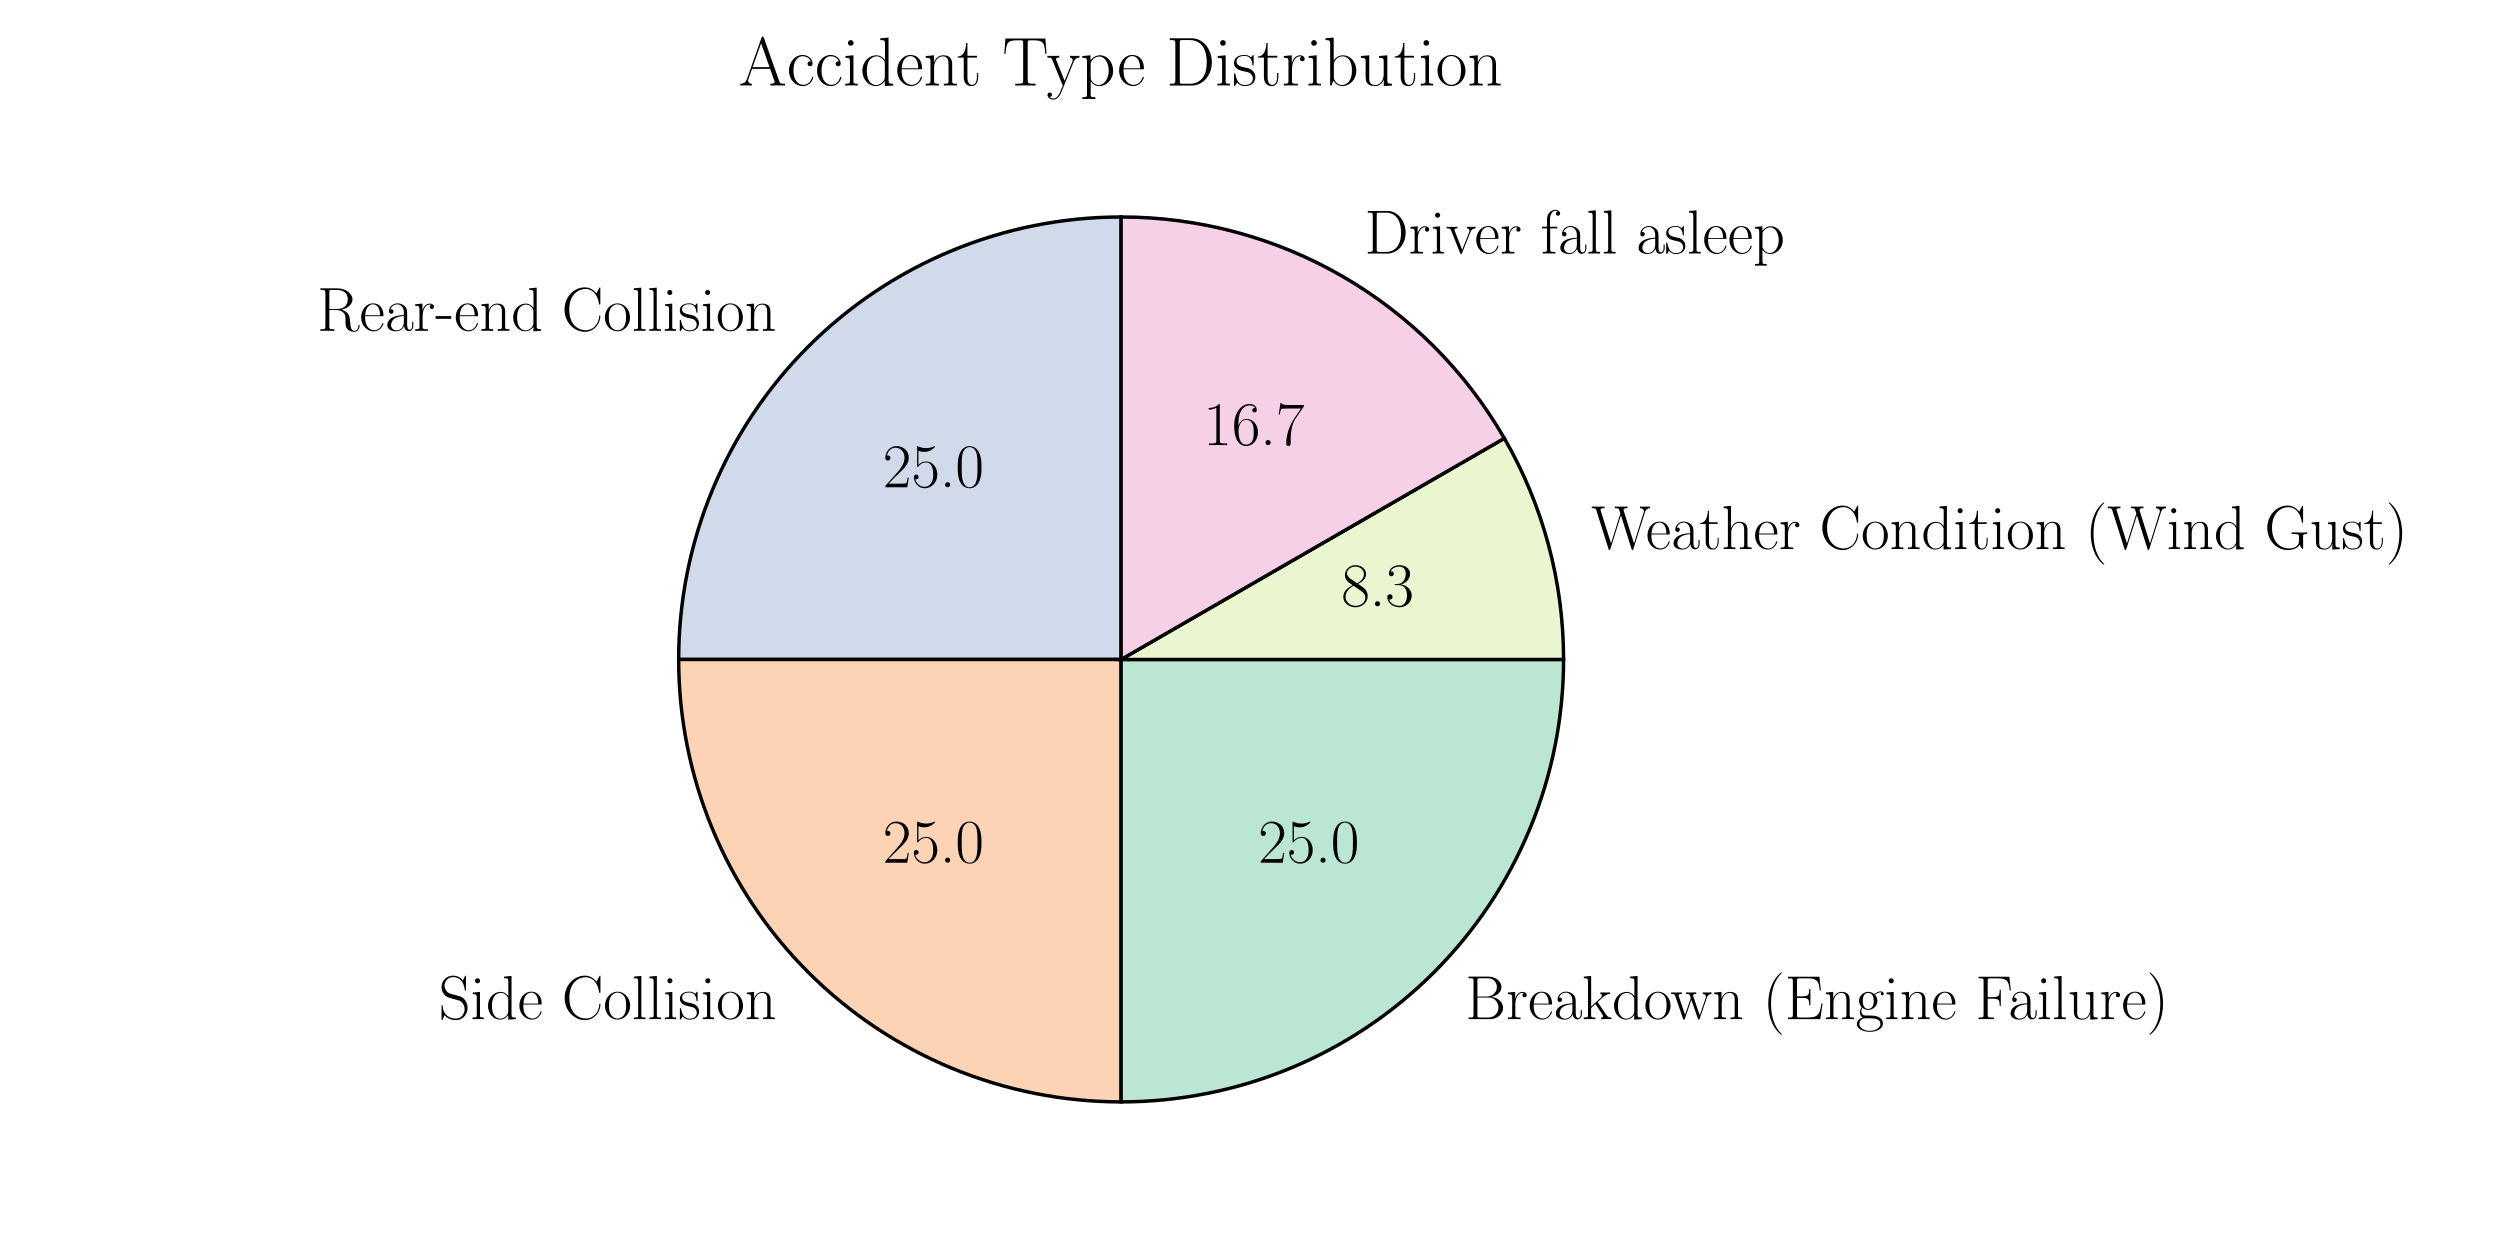 <?xml version="1.0" encoding="UTF-8"?>
<svg xmlns="http://www.w3.org/2000/svg" xmlns:xlink="http://www.w3.org/1999/xlink" width="720pt" height="360pt" viewBox="0 0 720 360" version="1.1">
<defs>
<g>
<symbol overflow="visible" id="glyph0-0">
<path style="stroke:none;" d=""/>
</symbol>
<symbol overflow="visible" id="glyph0-1">
<path style="stroke:none;" d="M 7.031 -6.109 C 8.734 -6.453 10.172 -7.609 10.172 -9.047 C 10.172 -10.734 8.266 -12.25 5.766 -12.25 L 0.938 -12.25 L 0.938 -11.781 C 2.172 -11.781 2.375 -11.781 2.375 -10.984 L 2.375 -1.281 C 2.375 -0.469 2.172 -0.469 0.938 -0.469 L 0.938 0 C 1.453 -0.031 2.391 -0.031 2.938 -0.031 C 3.5 -0.031 4.438 -0.031 4.953 0 L 4.953 -0.469 C 3.719 -0.469 3.516 -0.469 3.516 -1.281 L 3.516 -5.984 L 5.609 -5.984 C 6.641 -5.984 7.203 -5.578 7.469 -5.344 C 8.172 -4.641 8.172 -4.156 8.172 -2.938 C 8.172 -1.734 8.172 -1.125 8.719 -0.516 C 9.406 0.219 10.312 0.281 10.703 0.281 C 12.031 0.281 12.234 -1.203 12.234 -1.5 C 12.234 -1.609 12.234 -1.734 12.078 -1.734 C 11.922 -1.734 11.906 -1.625 11.906 -1.562 C 11.828 -0.391 11.297 0 10.75 0 C 9.766 0 9.656 -1.125 9.547 -2.219 C 9.484 -2.594 9.453 -2.875 9.422 -3.266 C 9.312 -4.156 9.172 -5.469 7.031 -6.109 Z M 5.562 -6.281 L 3.516 -6.281 L 3.516 -11.078 C 3.516 -11.688 3.547 -11.781 4.266 -11.781 L 5.578 -11.781 C 7.062 -11.781 8.812 -11.266 8.812 -9.047 C 8.812 -6.719 6.906 -6.281 5.562 -6.281 Z M 5.562 -6.281 "/>
</symbol>
<symbol overflow="visible" id="glyph0-2">
<path style="stroke:none;" d="M 6.828 -4.219 C 6.906 -4.281 6.906 -4.328 6.906 -4.5 C 6.906 -6.328 5.938 -7.922 3.891 -7.922 C 1.984 -7.922 0.484 -6.109 0.484 -3.906 C 0.484 -1.578 2.188 0.141 4.094 0.141 C 6.094 0.141 6.891 -1.766 6.891 -2.141 C 6.891 -2.266 6.781 -2.266 6.75 -2.266 C 6.625 -2.266 6.594 -2.219 6.531 -2.016 C 6.141 -0.797 5.141 -0.172 4.219 -0.172 C 3.438 -0.172 2.672 -0.609 2.188 -1.406 C 1.625 -2.312 1.625 -3.375 1.625 -4.219 Z M 1.656 -4.484 C 1.781 -7.062 3.156 -7.641 3.875 -7.641 C 5.094 -7.641 5.922 -6.5 5.938 -4.484 Z M 1.656 -4.484 "/>
</symbol>
<symbol overflow="visible" id="glyph0-3">
<path style="stroke:none;" d="M 6.453 -4.641 C 6.453 -5.828 6.453 -6.453 5.703 -7.156 C 5.047 -7.75 4.266 -7.922 3.656 -7.922 C 2.234 -7.922 1.219 -6.812 1.219 -5.625 C 1.219 -4.969 1.766 -4.938 1.859 -4.938 C 2.094 -4.938 2.516 -5.078 2.516 -5.578 C 2.516 -6.031 2.172 -6.219 1.859 -6.219 C 1.797 -6.219 1.703 -6.203 1.656 -6.188 C 2.031 -7.312 3 -7.641 3.625 -7.641 C 4.516 -7.641 5.5 -6.859 5.5 -5.344 L 5.5 -4.562 C 4.453 -4.516 3.172 -4.375 2.172 -3.844 C 1.047 -3.203 0.719 -2.312 0.719 -1.625 C 0.719 -0.25 2.328 0.141 3.281 0.141 C 4.266 0.141 5.188 -0.406 5.578 -1.438 C 5.609 -0.641 6.109 0.078 6.906 0.078 C 7.281 0.078 8.234 -0.172 8.234 -1.594 L 8.234 -2.594 L 7.906 -2.594 L 7.906 -1.578 C 7.906 -0.484 7.422 -0.344 7.188 -0.344 C 6.453 -0.344 6.453 -1.281 6.453 -2.062 Z M 5.5 -2.5 C 5.5 -0.938 4.391 -0.141 3.406 -0.141 C 2.516 -0.141 1.812 -0.812 1.812 -1.625 C 1.812 -2.172 2.047 -3.125 3.078 -3.688 C 3.953 -4.172 4.938 -4.25 5.5 -4.281 Z M 5.5 -2.5 "/>
</symbol>
<symbol overflow="visible" id="glyph0-4">
<path style="stroke:none;" d="M 2.688 -4.234 C 2.688 -5.953 3.422 -7.562 4.766 -7.562 C 4.891 -7.562 5.016 -7.547 5.141 -7.5 C 5.141 -7.5 4.75 -7.375 4.75 -6.906 C 4.75 -6.469 5.094 -6.297 5.359 -6.297 C 5.578 -6.297 5.969 -6.422 5.969 -6.922 C 5.969 -7.5 5.406 -7.859 4.797 -7.859 C 3.422 -7.859 2.828 -6.531 2.656 -5.906 L 2.641 -5.906 L 2.641 -7.859 L 0.562 -7.656 L 0.562 -7.188 C 1.609 -7.188 1.781 -7.078 1.781 -6.219 L 1.781 -1.234 C 1.781 -0.562 1.703 -0.469 0.562 -0.469 L 0.562 0 C 0.984 -0.031 1.812 -0.031 2.281 -0.031 C 2.797 -0.031 3.719 -0.031 4.203 0 L 4.203 -0.469 C 2.906 -0.469 2.688 -0.469 2.688 -1.281 Z M 2.688 -4.234 "/>
</symbol>
<symbol overflow="visible" id="glyph0-5">
<path style="stroke:none;" d="M 4.578 -3.469 L 4.578 -4.25 L 0.078 -4.25 L 0.078 -3.469 Z M 4.578 -3.469 "/>
</symbol>
<symbol overflow="visible" id="glyph0-6">
<path style="stroke:none;" d="M 7.438 -5.453 C 7.438 -6.375 7.266 -7.859 5.141 -7.859 C 3.734 -7.859 3 -6.766 2.719 -6.047 L 2.703 -6.047 L 2.703 -7.859 L 0.594 -7.656 L 0.594 -7.188 C 1.656 -7.188 1.812 -7.078 1.812 -6.219 L 1.812 -1.234 C 1.812 -0.562 1.734 -0.469 0.594 -0.469 L 0.594 0 C 1.016 -0.031 1.812 -0.031 2.281 -0.031 C 2.75 -0.031 3.547 -0.031 3.984 0 L 3.984 -0.469 C 2.828 -0.469 2.766 -0.531 2.766 -1.234 L 2.766 -4.688 C 2.766 -6.328 3.766 -7.562 5.016 -7.562 C 6.344 -7.562 6.5 -6.391 6.5 -5.531 L 6.5 -1.234 C 6.5 -0.562 6.422 -0.469 5.281 -0.469 L 5.281 0 C 5.703 -0.031 6.5 -0.031 6.953 -0.031 C 7.422 -0.031 8.234 -0.031 8.656 0 L 8.656 -0.469 C 7.516 -0.469 7.438 -0.531 7.438 -1.234 Z M 7.438 -5.453 "/>
</symbol>
<symbol overflow="visible" id="glyph0-7">
<path style="stroke:none;" d="M 5.234 -12.25 L 5.234 -11.781 C 6.297 -11.781 6.453 -11.672 6.453 -10.812 L 6.453 -6.625 C 6.391 -6.703 5.656 -7.859 4.203 -7.859 C 2.375 -7.859 0.594 -6.219 0.594 -3.859 C 0.594 -1.5 2.266 0.141 4.016 0.141 C 5.547 0.141 6.328 -1.047 6.422 -1.172 L 6.422 0.141 L 8.594 0 L 8.594 -0.469 C 7.531 -0.469 7.375 -0.578 7.375 -1.438 L 7.375 -12.453 Z M 6.422 -2.156 C 6.422 -1.609 6.094 -1.125 5.688 -0.766 C 5.078 -0.234 4.469 -0.141 4.125 -0.141 C 3.609 -0.141 1.734 -0.406 1.734 -3.844 C 1.734 -7.359 3.828 -7.562 4.281 -7.562 C 5.109 -7.562 5.781 -7.109 6.188 -6.453 C 6.422 -6.078 6.422 -6.031 6.422 -5.703 Z M 6.422 -2.156 "/>
</symbol>
<symbol overflow="visible" id="glyph0-8">
<path style="stroke:none;" d="M 11.141 -12.172 C 11.141 -12.5 11.125 -12.516 11.016 -12.516 C 10.938 -12.516 10.922 -12.5 10.797 -12.281 L 10.016 -10.781 C 9.125 -11.891 8.047 -12.531 6.672 -12.531 C 3.609 -12.531 0.828 -9.828 0.828 -6.141 C 0.828 -2.406 3.609 0.281 6.688 0.281 C 9.438 0.281 11.141 -2.141 11.141 -4.203 C 11.141 -4.375 11.141 -4.453 10.984 -4.453 C 10.828 -4.453 10.828 -4.391 10.812 -4.234 C 10.672 -1.719 8.875 -0.172 6.938 -0.172 C 5.109 -0.172 2.188 -1.469 2.188 -6.141 C 2.188 -10.812 5.172 -12.078 6.906 -12.078 C 8.938 -12.078 10.406 -10.312 10.75 -7.828 C 10.781 -7.609 10.781 -7.562 10.938 -7.562 C 11.141 -7.562 11.141 -7.609 11.141 -7.922 Z M 11.141 -12.172 "/>
</symbol>
<symbol overflow="visible" id="glyph0-9">
<path style="stroke:none;" d="M 7.734 -3.844 C 7.734 -6.141 6.062 -7.922 4.109 -7.922 C 2.156 -7.922 0.484 -6.141 0.484 -3.844 C 0.484 -1.578 2.156 0.141 4.109 0.141 C 6.062 0.141 7.734 -1.578 7.734 -3.844 Z M 4.109 -0.172 C 3.266 -0.172 2.547 -0.688 2.141 -1.375 C 1.688 -2.188 1.625 -3.188 1.625 -3.984 C 1.625 -4.734 1.672 -5.672 2.141 -6.469 C 2.5 -7.062 3.188 -7.641 4.109 -7.641 C 4.922 -7.641 5.594 -7.188 6.031 -6.562 C 6.578 -5.719 6.578 -4.531 6.578 -3.984 C 6.578 -3.281 6.547 -2.203 6.062 -1.344 C 5.562 -0.516 4.797 -0.172 4.109 -0.172 Z M 4.109 -0.172 "/>
</symbol>
<symbol overflow="visible" id="glyph0-10">
<path style="stroke:none;" d="M 2.75 -12.453 L 0.609 -12.25 L 0.609 -11.781 C 1.672 -11.781 1.828 -11.672 1.828 -10.812 L 1.828 -1.234 C 1.828 -0.562 1.766 -0.469 0.609 -0.469 L 0.609 0 C 1.047 -0.031 1.828 -0.031 2.281 -0.031 C 2.75 -0.031 3.531 -0.031 3.969 0 L 3.969 -0.469 C 2.812 -0.469 2.75 -0.531 2.75 -1.234 Z M 2.75 -12.453 "/>
</symbol>
<symbol overflow="visible" id="glyph0-11">
<path style="stroke:none;" d="M 2.781 -11.047 C 2.781 -11.438 2.453 -11.781 2.047 -11.781 C 1.656 -11.781 1.312 -11.469 1.312 -11.047 C 1.312 -10.656 1.625 -10.312 2.047 -10.312 C 2.438 -10.312 2.781 -10.641 2.781 -11.047 Z M 0.688 -7.656 L 0.688 -7.188 C 1.688 -7.188 1.828 -7.078 1.828 -6.219 L 1.828 -1.234 C 1.828 -0.562 1.766 -0.469 0.609 -0.469 L 0.609 0 C 1.047 -0.031 1.812 -0.031 2.266 -0.031 C 2.688 -0.031 3.422 -0.031 3.844 0 L 3.844 -0.469 C 2.781 -0.469 2.75 -0.578 2.75 -1.219 L 2.75 -7.859 Z M 0.688 -7.656 "/>
</symbol>
<symbol overflow="visible" id="glyph0-12">
<path style="stroke:none;" d="M 5.547 -7.562 C 5.547 -7.891 5.531 -7.906 5.422 -7.906 C 5.344 -7.906 5.328 -7.891 5.109 -7.625 C 5.062 -7.547 4.891 -7.375 4.844 -7.297 C 4.266 -7.906 3.469 -7.922 3.156 -7.922 C 1.172 -7.922 0.453 -6.891 0.453 -5.844 C 0.453 -4.234 2.281 -3.859 2.797 -3.75 C 3.922 -3.516 4.328 -3.438 4.703 -3.125 C 4.938 -2.906 5.328 -2.516 5.328 -1.859 C 5.328 -1.109 4.891 -0.141 3.25 -0.141 C 1.688 -0.141 1.125 -1.328 0.812 -2.906 C 0.75 -3.156 0.75 -3.172 0.609 -3.172 C 0.469 -3.172 0.453 -3.156 0.453 -2.797 L 0.453 -0.219 C 0.453 0.109 0.469 0.125 0.578 0.125 C 0.656 0.125 0.688 0.109 0.766 -0.031 C 0.875 -0.203 1.141 -0.625 1.25 -0.812 C 1.609 -0.328 2.234 0.141 3.25 0.141 C 5.016 0.141 5.969 -0.828 5.969 -2.219 C 5.969 -3.141 5.484 -3.625 5.25 -3.844 C 4.719 -4.391 4.094 -4.516 3.344 -4.656 C 2.344 -4.875 1.094 -5.125 1.094 -6.219 C 1.094 -6.688 1.344 -7.672 3.156 -7.672 C 5.078 -7.672 5.188 -5.891 5.219 -5.312 C 5.234 -5.219 5.328 -5.203 5.375 -5.203 C 5.547 -5.203 5.547 -5.25 5.547 -5.562 Z M 5.547 -7.562 "/>
</symbol>
<symbol overflow="visible" id="glyph0-13">
<path style="stroke:none;" d="M 7.484 -2.781 L 7.156 -2.781 C 6.984 -1.5 6.828 -1.297 6.766 -1.188 C 6.672 -1.047 5.375 -1.047 5.125 -1.047 L 1.688 -1.047 C 2.328 -1.734 3.594 -3.016 5.109 -4.484 C 6.203 -5.531 7.484 -6.75 7.484 -8.516 C 7.484 -10.641 5.797 -11.859 3.906 -11.859 C 1.938 -11.859 0.734 -10.109 0.734 -8.5 C 0.734 -7.797 1.25 -7.719 1.469 -7.719 C 1.656 -7.719 2.188 -7.828 2.188 -8.453 C 2.188 -9 1.719 -9.172 1.469 -9.172 C 1.359 -9.172 1.25 -9.141 1.188 -9.109 C 1.531 -10.641 2.562 -11.391 3.656 -11.391 C 5.219 -11.391 6.25 -10.156 6.25 -8.516 C 6.25 -6.953 5.328 -5.609 4.312 -4.453 L 0.734 -0.406 L 0.734 0 L 7.047 0 Z M 7.484 -2.781 "/>
</symbol>
<symbol overflow="visible" id="glyph0-14">
<path style="stroke:none;" d="M 2.047 -10.5 C 2.219 -10.422 2.953 -10.188 3.719 -10.188 C 5.375 -10.188 6.297 -11.078 6.812 -11.609 C 6.812 -11.75 6.812 -11.844 6.703 -11.844 C 6.688 -11.844 6.656 -11.844 6.516 -11.766 C 5.891 -11.5 5.141 -11.281 4.25 -11.281 C 3.719 -11.281 2.906 -11.359 2.031 -11.75 C 1.828 -11.844 1.797 -11.844 1.781 -11.844 C 1.688 -11.844 1.672 -11.828 1.672 -11.469 L 1.672 -6.266 C 1.672 -5.938 1.672 -5.844 1.844 -5.844 C 1.938 -5.844 1.969 -5.891 2.062 -6.016 C 2.641 -6.812 3.422 -7.156 4.328 -7.156 C 4.953 -7.156 6.297 -6.766 6.297 -3.688 C 6.297 -3.125 6.297 -2.078 5.766 -1.25 C 5.312 -0.516 4.609 -0.141 3.844 -0.141 C 2.656 -0.141 1.453 -0.969 1.125 -2.344 C 1.203 -2.328 1.344 -2.297 1.422 -2.297 C 1.656 -2.297 2.094 -2.422 2.094 -2.984 C 2.094 -3.469 1.766 -3.656 1.422 -3.656 C 1 -3.656 0.734 -3.406 0.734 -2.906 C 0.734 -1.344 1.969 0.281 3.875 0.281 C 5.719 0.281 7.484 -1.312 7.484 -3.625 C 7.484 -5.781 6.078 -7.438 4.344 -7.438 C 3.422 -7.438 2.656 -7.109 2.047 -6.453 Z M 2.047 -10.5 "/>
</symbol>
<symbol overflow="visible" id="glyph0-15">
<path style="stroke:none;" d="M 2.984 -0.734 C 2.984 -1.188 2.625 -1.469 2.234 -1.469 C 1.891 -1.469 1.5 -1.188 1.5 -0.734 C 1.5 -0.281 1.859 0 2.234 0 C 2.594 0 2.984 -0.281 2.984 -0.734 Z M 2.984 -0.734 "/>
</symbol>
<symbol overflow="visible" id="glyph0-16">
<path style="stroke:none;" d="M 7.531 -5.766 C 7.531 -6.859 7.516 -8.719 6.766 -10.156 C 6.094 -11.406 5.047 -11.859 4.109 -11.859 C 3.25 -11.859 2.156 -11.469 1.469 -10.172 C 0.75 -8.828 0.688 -7.156 0.688 -5.766 C 0.688 -4.734 0.703 -3.172 1.25 -1.812 C 2.031 0.031 3.406 0.281 4.109 0.281 C 4.938 0.281 6.188 -0.047 6.922 -1.766 C 7.469 -3 7.531 -4.453 7.531 -5.766 Z M 4.109 0 C 2.953 0 2.281 -0.984 2.031 -2.344 C 1.828 -3.406 1.828 -4.953 1.828 -5.953 C 1.828 -7.344 1.828 -8.484 2.062 -9.578 C 2.406 -11.109 3.406 -11.562 4.109 -11.562 C 4.844 -11.562 5.797 -11.078 6.141 -9.609 C 6.375 -8.594 6.391 -7.391 6.391 -5.953 C 6.391 -4.797 6.391 -3.359 6.172 -2.297 C 5.797 -0.344 4.734 0 4.109 0 Z M 4.109 0 "/>
</symbol>
<symbol overflow="visible" id="glyph0-17">
<path style="stroke:none;" d="M 7.859 -12.172 C 7.859 -12.5 7.844 -12.516 7.734 -12.516 C 7.625 -12.516 7.594 -12.453 7.516 -12.281 L 6.984 -11.109 C 6.297 -12.094 5.25 -12.531 4.125 -12.531 C 2.297 -12.531 0.828 -11.078 0.828 -9.25 C 0.828 -8.703 0.953 -7.906 1.562 -7.156 C 2.219 -6.328 2.859 -6.188 4.281 -5.812 C 4.828 -5.672 5.719 -5.438 5.906 -5.359 C 6.922 -4.938 7.469 -3.859 7.469 -2.859 C 7.469 -1.562 6.547 -0.172 4.984 -0.172 C 3.062 -0.172 1.281 -1.25 1.141 -3.766 C 1.125 -4.047 1.109 -4.078 0.984 -4.078 C 0.844 -4.078 0.828 -4.047 0.828 -3.688 L 0.828 -0.078 C 0.828 0.25 0.844 0.266 0.953 0.266 C 1.078 0.266 1.109 0.172 1.359 -0.375 C 1.375 -0.438 1.375 -0.469 1.719 -1.141 C 2.625 0.031 4.125 0.281 4.984 0.281 C 6.938 0.281 8.328 -1.344 8.328 -3.25 C 8.328 -4.172 7.984 -4.891 7.781 -5.219 C 7.031 -6.375 6.219 -6.578 5.359 -6.797 C 5.234 -6.859 5.203 -6.859 4.203 -7.109 C 3.234 -7.359 2.812 -7.484 2.375 -7.969 C 1.859 -8.516 1.688 -9.094 1.688 -9.672 C 1.688 -10.828 2.625 -12.109 4.141 -12.109 C 6.047 -12.109 7.234 -10.766 7.5 -8.516 C 7.547 -8.203 7.562 -8.172 7.688 -8.172 C 7.859 -8.172 7.859 -8.234 7.859 -8.531 Z M 7.859 -12.172 "/>
</symbol>
<symbol overflow="visible" id="glyph0-18">
<path style="stroke:none;" d="M 0.938 -12.25 L 0.938 -11.781 C 2.172 -11.781 2.375 -11.781 2.375 -10.984 L 2.375 -1.281 C 2.375 -0.469 2.172 -0.469 0.938 -0.469 L 0.938 0 L 7.109 0 C 9.406 0 10.891 -1.625 10.891 -3.266 C 10.891 -4.875 9.422 -6.266 7.5 -6.391 C 9.219 -6.719 10.422 -7.875 10.422 -9.234 C 10.422 -10.734 8.953 -12.25 6.641 -12.25 Z M 3.5 -6.516 L 3.5 -11.078 C 3.5 -11.688 3.531 -11.781 4.25 -11.781 L 6.547 -11.781 C 8.328 -11.781 9.109 -10.344 9.109 -9.234 C 9.109 -7.875 8.016 -6.516 6.078 -6.516 Z M 4.25 -0.469 C 3.531 -0.469 3.5 -0.562 3.5 -1.172 L 3.5 -6.219 L 6.812 -6.219 C 8.656 -6.219 9.562 -4.594 9.562 -3.281 C 9.562 -1.969 8.531 -0.469 6.578 -0.469 Z M 4.25 -0.469 "/>
</symbol>
<symbol overflow="visible" id="glyph0-19">
<path style="stroke:none;" d="M 4.688 -4.734 C 4.656 -4.766 4.578 -4.875 4.578 -4.938 C 4.578 -4.969 5.844 -6.141 6.016 -6.281 C 7.031 -7.141 7.672 -7.234 8.141 -7.25 L 8.141 -7.719 C 8.031 -7.719 8 -7.719 7.984 -7.688 L 7.109 -7.672 C 6.594 -7.672 5.828 -7.672 5.344 -7.719 L 5.344 -7.25 C 5.594 -7.234 5.781 -7.078 5.781 -6.828 C 5.781 -6.469 5.422 -6.141 5.406 -6.141 L 2.688 -3.656 L 2.688 -12.453 L 0.562 -12.25 L 0.562 -11.781 C 1.609 -11.781 1.781 -11.672 1.781 -10.812 L 1.781 -1.234 C 1.781 -0.562 1.703 -0.469 0.562 -0.469 L 0.562 0 C 0.984 -0.031 1.781 -0.031 2.219 -0.031 C 2.672 -0.031 3.469 -0.031 3.891 0 L 3.891 -0.469 C 2.75 -0.469 2.672 -0.531 2.672 -1.234 L 2.672 -3.203 L 3.906 -4.344 L 5.719 -1.656 C 5.938 -1.328 6.109 -1.078 6.109 -0.844 C 6.109 -0.516 5.797 -0.469 5.578 -0.469 L 5.578 0 C 6.016 -0.031 6.781 -0.031 7.234 -0.031 C 7.547 -0.031 8.219 -0.016 8.516 0 L 8.516 -0.469 C 7.672 -0.469 7.484 -0.625 6.938 -1.422 Z M 4.688 -4.734 "/>
</symbol>
<symbol overflow="visible" id="glyph0-20">
<path style="stroke:none;" d="M 10.438 -6.141 C 10.797 -7.188 11.516 -7.234 11.781 -7.25 L 11.781 -7.719 C 11.422 -7.688 11.062 -7.672 10.703 -7.672 C 10.375 -7.672 9.594 -7.672 9.297 -7.719 L 9.297 -7.25 C 9.844 -7.203 10.156 -6.891 10.156 -6.438 C 10.156 -6.312 10.109 -6.156 10.078 -6.031 L 8.391 -1.141 L 6.562 -6.438 C 6.531 -6.562 6.469 -6.703 6.469 -6.781 C 6.469 -7.25 7.078 -7.25 7.375 -7.25 L 7.375 -7.719 C 6.953 -7.672 6.203 -7.672 5.781 -7.672 C 5.328 -7.672 4.859 -7.672 4.453 -7.719 L 4.453 -7.25 C 5.438 -7.25 5.438 -7.203 5.812 -6.078 L 4.156 -1.281 L 2.391 -6.453 C 2.297 -6.688 2.297 -6.719 2.297 -6.781 C 2.297 -7.25 2.906 -7.25 3.188 -7.25 L 3.188 -7.719 C 2.766 -7.672 2.016 -7.672 1.562 -7.672 C 1.172 -7.672 0.562 -7.672 0.172 -7.719 L 0.172 -7.25 C 0.969 -7.25 1.172 -7.188 1.359 -6.594 L 3.562 -0.141 C 3.641 0.094 3.688 0.141 3.844 0.141 C 3.969 0.141 4.031 0.109 4.125 -0.156 L 5.969 -5.578 L 7.844 -0.156 C 7.922 0.109 8 0.141 8.125 0.141 C 8.266 0.141 8.328 0.094 8.391 -0.141 Z M 10.438 -6.141 "/>
</symbol>
<symbol overflow="visible" id="glyph0-21">
<path style="stroke:none;" d="M 5.484 4.375 C 5.484 4.359 5.484 4.328 5.438 4.266 C 4.609 3.422 2.406 1.125 2.406 -4.469 C 2.406 -10.062 4.578 -12.344 5.453 -13.234 C 5.453 -13.25 5.484 -13.297 5.484 -13.344 C 5.484 -13.406 5.438 -13.438 5.359 -13.438 C 5.172 -13.438 3.641 -12.109 2.766 -10.141 C 1.859 -8.141 1.609 -6.203 1.609 -4.484 C 1.609 -3.188 1.734 -1 2.812 1.312 C 3.672 3.172 5.141 4.484 5.359 4.484 C 5.453 4.484 5.484 4.453 5.484 4.375 Z M 5.484 4.375 "/>
</symbol>
<symbol overflow="visible" id="glyph0-22">
<path style="stroke:none;" d="M 10.891 -4.531 L 10.562 -4.531 C 10.172 -1.906 9.938 -0.469 6.781 -0.469 L 4.281 -0.469 C 3.562 -0.469 3.531 -0.562 3.531 -1.172 L 3.531 -6.109 L 5.219 -6.109 C 6.906 -6.109 7.062 -5.5 7.062 -4.016 L 7.391 -4.016 L 7.391 -8.688 L 7.062 -8.688 C 7.062 -7.188 6.906 -6.578 5.219 -6.578 L 3.531 -6.578 L 3.531 -11.047 C 3.531 -11.656 3.562 -11.75 4.281 -11.75 L 6.75 -11.75 C 9.531 -11.75 9.844 -10.641 10.094 -8.25 L 10.422 -8.25 L 9.984 -12.219 L 0.922 -12.219 L 0.922 -11.75 C 2.156 -11.75 2.344 -11.75 2.344 -10.938 L 2.344 -1.281 C 2.344 -0.469 2.156 -0.469 0.922 -0.469 L 0.922 0 L 10.25 0 Z M 10.891 -4.531 "/>
</symbol>
<symbol overflow="visible" id="glyph0-23">
<path style="stroke:none;" d="M 1.984 -3.234 C 2.328 -2.953 2.922 -2.656 3.641 -2.656 C 5.062 -2.656 6.281 -3.766 6.281 -5.25 C 6.281 -5.719 6.141 -6.438 5.594 -7 C 6.094 -7.531 6.828 -7.719 7.25 -7.719 C 7.312 -7.719 7.422 -7.719 7.516 -7.656 C 7.438 -7.641 7.281 -7.562 7.281 -7.281 C 7.281 -7.047 7.438 -6.891 7.672 -6.891 C 7.953 -6.891 8.094 -7.062 8.094 -7.297 C 8.094 -7.641 7.828 -8 7.25 -8 C 6.531 -8 5.906 -7.656 5.406 -7.188 C 4.859 -7.672 4.219 -7.859 3.641 -7.859 C 2.219 -7.859 1 -6.75 1 -5.25 C 1 -4.234 1.594 -3.594 1.781 -3.406 C 1.234 -2.781 1.234 -2.047 1.234 -1.953 C 1.234 -1.484 1.422 -0.812 2.031 -0.438 C 1.094 -0.203 0.359 0.516 0.359 1.422 C 0.359 2.703 2.062 3.656 4.109 3.656 C 6.078 3.656 7.859 2.75 7.859 1.406 C 7.859 -1.047 5.203 -1.047 3.828 -1.047 C 3.406 -1.047 2.672 -1.047 2.578 -1.062 C 2.031 -1.141 1.656 -1.656 1.656 -2.281 C 1.656 -2.438 1.656 -2.828 1.984 -3.234 Z M 3.641 -2.953 C 2.062 -2.953 2.062 -4.891 2.062 -5.25 C 2.062 -5.609 2.062 -7.547 3.641 -7.547 C 5.219 -7.547 5.219 -5.609 5.219 -5.25 C 5.219 -4.891 5.219 -2.953 3.641 -2.953 Z M 4.109 3.359 C 2.312 3.359 1.078 2.406 1.078 1.422 C 1.078 0.859 1.375 0.344 1.781 0.047 C 2.219 -0.25 2.406 -0.25 3.625 -0.25 C 5.094 -0.25 7.141 -0.25 7.141 1.422 C 7.141 2.406 5.906 3.359 4.109 3.359 Z M 4.109 3.359 "/>
</symbol>
<symbol overflow="visible" id="glyph0-24">
<path style="stroke:none;" d="M 9.766 -12.219 L 0.922 -12.219 L 0.922 -11.75 C 2.156 -11.75 2.344 -11.75 2.344 -10.938 L 2.344 -1.281 C 2.344 -0.469 2.156 -0.469 0.922 -0.469 L 0.922 0 C 1.438 -0.031 2.438 -0.031 3 -0.031 C 3.734 -0.031 4.594 -0.031 5.328 0 L 5.328 -0.469 L 4.938 -0.469 C 3.562 -0.469 3.531 -0.641 3.531 -1.297 L 3.531 -5.891 L 5.141 -5.891 C 6.812 -5.891 6.984 -5.297 6.984 -3.781 L 7.297 -3.781 L 7.297 -8.453 L 6.984 -8.453 C 6.984 -6.938 6.812 -6.344 5.141 -6.344 L 3.531 -6.344 L 3.531 -11.047 C 3.531 -11.656 3.562 -11.75 4.281 -11.75 L 6.594 -11.75 C 9.312 -11.75 9.609 -10.641 9.859 -8.25 L 10.188 -8.25 Z M 9.766 -12.219 "/>
</symbol>
<symbol overflow="visible" id="glyph0-25">
<path style="stroke:none;" d="M 5.281 -7.656 L 5.281 -7.188 C 6.328 -7.188 6.5 -7.078 6.5 -6.219 L 6.5 -2.953 C 6.5 -1.453 5.688 -0.141 4.359 -0.141 C 2.891 -0.141 2.766 -1.016 2.766 -1.953 L 2.766 -7.859 L 0.594 -7.656 L 0.594 -7.188 C 1.312 -7.188 1.797 -7.188 1.812 -6.469 L 1.812 -3.031 C 1.812 -1.828 1.812 -1.062 2.281 -0.562 C 2.516 -0.328 2.953 0.141 4.25 0.141 C 5.781 0.141 6.375 -1.141 6.516 -1.531 L 6.531 -1.531 L 6.531 0.141 L 8.656 0 L 8.656 -0.469 C 7.609 -0.469 7.438 -0.578 7.438 -1.438 L 7.438 -7.859 Z M 5.281 -7.656 "/>
</symbol>
<symbol overflow="visible" id="glyph0-26">
<path style="stroke:none;" d="M 4.719 -4.469 C 4.719 -5.766 4.594 -7.953 3.516 -10.266 C 2.656 -12.125 1.188 -13.438 0.969 -13.438 C 0.922 -13.438 0.844 -13.422 0.844 -13.328 C 0.844 -13.297 0.859 -13.281 0.875 -13.234 C 1.734 -12.344 3.922 -10.062 3.922 -4.484 C 3.922 1.109 1.766 3.391 0.875 4.281 C 0.859 4.328 0.844 4.344 0.844 4.375 C 0.844 4.469 0.922 4.484 0.969 4.484 C 1.172 4.484 2.688 3.156 3.562 1.188 C 4.469 -0.812 4.719 -2.75 4.719 -4.469 Z M 4.719 -4.469 "/>
</symbol>
<symbol overflow="visible" id="glyph0-27">
<path style="stroke:none;" d="M 15.484 -10.641 C 15.641 -11.125 15.906 -11.75 16.953 -11.781 L 16.953 -12.25 C 16.641 -12.234 16.016 -12.219 15.688 -12.219 C 15.25 -12.219 14.453 -12.219 14.031 -12.25 L 14.031 -11.781 C 14.828 -11.766 15.172 -11.312 15.172 -10.891 C 15.172 -10.766 15.156 -10.688 15.078 -10.5 L 12.312 -1.625 L 9.375 -10.953 C 9.328 -11.141 9.312 -11.203 9.312 -11.281 C 9.312 -11.781 10.094 -11.781 10.438 -11.781 L 10.438 -12.25 C 9.922 -12.219 9.016 -12.219 8.469 -12.219 C 8.016 -12.219 7.203 -12.219 6.797 -12.25 L 6.797 -11.781 C 7.625 -11.781 7.844 -11.734 8.016 -11.406 C 8.094 -11.25 8.375 -10.312 8.375 -10.266 C 8.375 -10.188 8.344 -10.078 8.328 -10.031 L 5.688 -1.656 L 2.766 -10.953 C 2.672 -11.203 2.672 -11.25 2.672 -11.281 C 2.672 -11.781 3.469 -11.781 3.828 -11.781 L 3.828 -12.25 C 3.297 -12.219 2.406 -12.219 1.844 -12.219 C 1.375 -12.219 0.594 -12.219 0.156 -12.25 L 0.156 -11.781 C 1.234 -11.781 1.312 -11.672 1.484 -11.109 L 4.984 -0.016 C 5.078 0.25 5.078 0.281 5.234 0.281 C 5.375 0.281 5.438 0.25 5.5 0 L 8.562 -9.719 L 11.609 0 C 11.672 0.25 11.734 0.281 11.875 0.281 C 12.031 0.281 12.031 0.25 12.125 -0.016 Z M 15.484 -10.641 "/>
</symbol>
<symbol overflow="visible" id="glyph0-28">
<path style="stroke:none;" d="M 2.703 -7.25 L 5.219 -7.25 L 5.219 -7.719 L 2.703 -7.719 L 2.703 -11.031 L 2.391 -11.031 C 2.344 -9.188 1.719 -7.562 0.203 -7.531 L 0.203 -7.25 L 1.766 -7.25 L 1.766 -2.203 C 1.766 -1.859 1.766 0.141 3.844 0.141 C 4.891 0.141 5.5 -0.891 5.5 -2.219 L 5.5 -3.25 L 5.188 -3.25 L 5.188 -2.234 C 5.188 -1 4.703 -0.172 3.953 -0.172 C 3.422 -0.172 2.703 -0.531 2.703 -2.172 Z M 2.703 -7.25 "/>
</symbol>
<symbol overflow="visible" id="glyph0-29">
<path style="stroke:none;" d="M 7.438 -5.453 C 7.438 -6.375 7.266 -7.859 5.141 -7.859 C 3.672 -7.859 2.953 -6.672 2.75 -6.078 L 2.719 -6.078 L 2.719 -12.453 L 0.594 -12.25 L 0.594 -11.781 C 1.656 -11.781 1.812 -11.672 1.812 -10.812 L 1.812 -1.234 C 1.812 -0.562 1.734 -0.469 0.594 -0.469 L 0.594 0 C 1.016 -0.031 1.812 -0.031 2.281 -0.031 C 2.75 -0.031 3.547 -0.031 3.984 0 L 3.984 -0.469 C 2.828 -0.469 2.766 -0.531 2.766 -1.234 L 2.766 -4.688 C 2.766 -6.328 3.766 -7.562 5.016 -7.562 C 6.344 -7.562 6.5 -6.391 6.5 -5.531 L 6.5 -1.234 C 6.5 -0.562 6.422 -0.469 5.281 -0.469 L 5.281 0 C 5.703 -0.031 6.5 -0.031 6.953 -0.031 C 7.422 -0.031 8.234 -0.031 8.656 0 L 8.656 -0.469 C 7.516 -0.469 7.438 -0.531 7.438 -1.234 Z M 7.438 -5.453 "/>
</symbol>
<symbol overflow="visible" id="glyph0-30">
<path style="stroke:none;" d="M 11.141 -3.562 C 11.141 -4.25 11.188 -4.344 12.312 -4.344 L 12.312 -4.812 C 11.875 -4.766 10.906 -4.766 10.422 -4.766 C 9.922 -4.766 8.516 -4.797 7.844 -4.812 L 7.844 -4.344 L 8.375 -4.344 C 9.922 -4.344 9.953 -4.141 9.953 -3.5 L 9.953 -2.312 C 9.953 -0.344 7.625 -0.172 7.062 -0.172 C 5.219 -0.172 2.188 -1.453 2.188 -6.141 C 2.188 -10.812 5.172 -12.078 6.906 -12.078 C 8.938 -12.078 10.406 -10.312 10.75 -7.828 C 10.781 -7.609 10.781 -7.562 10.938 -7.562 C 11.141 -7.562 11.141 -7.609 11.141 -7.922 L 11.141 -12.172 C 11.141 -12.5 11.125 -12.516 11.016 -12.516 C 10.938 -12.516 10.922 -12.5 10.797 -12.281 L 10.016 -10.781 C 9.125 -11.891 8.047 -12.531 6.672 -12.531 C 3.609 -12.531 0.828 -9.828 0.828 -6.141 C 0.828 -2.453 3.547 0.281 6.703 0.281 C 8.156 0.281 9.578 -0.234 10.141 -1.25 C 10.438 -0.516 10.938 -0.016 11.031 -0.016 C 11.125 -0.016 11.141 -0.031 11.141 -0.359 Z M 11.141 -3.562 "/>
</symbol>
<symbol overflow="visible" id="glyph0-31">
<path style="stroke:none;" d="M 4.875 -6.453 C 6.016 -7.031 7.156 -7.891 7.156 -9.281 C 7.156 -10.906 5.578 -11.859 4.125 -11.859 C 2.5 -11.859 1.062 -10.672 1.062 -9.047 C 1.062 -8.594 1.172 -7.828 1.859 -7.141 C 2.047 -6.953 2.797 -6.422 3.281 -6.078 C 2.469 -5.672 0.594 -4.688 0.594 -2.703 C 0.594 -0.859 2.344 0.281 4.094 0.281 C 6.016 0.281 7.625 -1.094 7.625 -2.922 C 7.625 -4.562 6.531 -5.312 5.812 -5.797 Z M 2.531 -8.031 C 2.391 -8.125 1.672 -8.688 1.672 -9.531 C 1.672 -10.625 2.797 -11.438 4.094 -11.438 C 5.5 -11.438 6.547 -10.438 6.547 -9.281 C 6.547 -7.609 4.688 -6.656 4.594 -6.656 C 4.578 -6.656 4.562 -6.656 4.406 -6.766 Z M 5.828 -4.359 C 6.094 -4.156 6.953 -3.562 6.953 -2.469 C 6.953 -1.141 5.625 -0.141 4.125 -0.141 C 2.5 -0.141 1.25 -1.312 1.25 -2.719 C 1.25 -4.141 2.344 -5.328 3.594 -5.891 Z M 5.828 -4.359 "/>
</symbol>
<symbol overflow="visible" id="glyph0-32">
<path style="stroke:none;" d="M 3.969 -6.094 C 5.562 -6.094 6.266 -4.719 6.266 -3.125 C 6.266 -0.969 5.109 -0.141 4.078 -0.141 C 3.125 -0.141 1.578 -0.609 1.094 -1.984 C 1.188 -1.953 1.281 -1.953 1.359 -1.953 C 1.797 -1.953 2.109 -2.234 2.109 -2.703 C 2.109 -3.234 1.719 -3.469 1.359 -3.469 C 1.062 -3.469 0.594 -3.312 0.594 -2.656 C 0.594 -1 2.203 0.281 4.109 0.281 C 6.094 0.281 7.625 -1.281 7.625 -3.109 C 7.625 -4.844 6.188 -6.094 4.484 -6.297 C 5.844 -6.578 7.156 -7.797 7.156 -9.438 C 7.156 -10.828 5.734 -11.859 4.125 -11.859 C 2.5 -11.859 1.062 -10.859 1.062 -9.422 C 1.062 -8.797 1.531 -8.688 1.766 -8.688 C 2.141 -8.688 2.453 -8.922 2.453 -9.375 C 2.453 -9.844 2.141 -10.078 1.766 -10.078 C 1.688 -10.078 1.594 -10.078 1.531 -10.047 C 2.047 -11.234 3.469 -11.438 4.094 -11.438 C 4.719 -11.438 5.906 -11.141 5.906 -9.422 C 5.906 -8.922 5.828 -8.016 5.219 -7.234 C 4.688 -6.531 4.078 -6.5 3.484 -6.438 C 3.391 -6.438 2.984 -6.406 2.906 -6.406 C 2.781 -6.391 2.703 -6.375 2.703 -6.25 C 2.703 -6.109 2.719 -6.094 3.078 -6.094 Z M 3.969 -6.094 "/>
</symbol>
<symbol overflow="visible" id="glyph0-33">
<path style="stroke:none;" d="M 0.938 -12.25 L 0.938 -11.781 C 2.172 -11.781 2.375 -11.781 2.375 -10.984 L 2.375 -1.281 C 2.375 -0.469 2.172 -0.469 0.938 -0.469 L 0.938 0 L 6.641 0 C 9.531 0 11.844 -2.656 11.844 -6.031 C 11.844 -9.422 9.562 -12.25 6.641 -12.25 Z M 4.266 -0.469 C 3.547 -0.469 3.516 -0.562 3.516 -1.172 L 3.516 -11.078 C 3.516 -11.688 3.547 -11.781 4.266 -11.781 L 6.281 -11.781 C 7.766 -11.781 10.516 -10.906 10.516 -6.031 C 10.516 -3.5 9.781 -2.469 9.438 -1.984 C 9 -1.438 7.984 -0.469 6.281 -0.469 Z M 4.266 -0.469 "/>
</symbol>
<symbol overflow="visible" id="glyph0-34">
<path style="stroke:none;" d="M 7.016 -6.094 C 7.172 -6.5 7.469 -7.203 8.5 -7.25 L 8.5 -7.719 C 8.156 -7.688 7.719 -7.672 7.375 -7.672 C 7 -7.672 6.406 -7.672 6.047 -7.719 L 6.047 -7.25 C 6.5 -7.203 6.75 -7 6.75 -6.531 C 6.75 -6.375 6.75 -6.328 6.641 -6.078 L 4.656 -1.094 L 2.531 -6.469 C 2.422 -6.703 2.422 -6.75 2.422 -6.812 C 2.422 -7.25 3.016 -7.25 3.281 -7.25 L 3.281 -7.719 C 2.859 -7.672 2.062 -7.672 1.609 -7.672 C 1.125 -7.672 0.578 -7.672 0.172 -7.719 L 0.172 -7.25 C 0.859 -7.25 1.234 -7.25 1.453 -6.688 L 4.047 -0.156 C 4.156 0.109 4.172 0.141 4.344 0.141 C 4.5 0.141 4.516 0.109 4.625 -0.156 Z M 7.016 -6.094 "/>
</symbol>
<symbol overflow="visible" id="glyph0-35">
<path style="stroke:none;" d="M 2.75 -7.25 L 4.797 -7.25 L 4.797 -7.719 L 2.703 -7.719 L 2.703 -9.891 C 2.703 -11.375 3.469 -12.312 4.234 -12.312 C 4.469 -12.312 4.734 -12.234 4.922 -12.109 C 4.766 -12.078 4.391 -11.953 4.391 -11.5 C 4.391 -11.031 4.75 -10.891 5 -10.891 C 5.25 -10.891 5.609 -11.031 5.609 -11.5 C 5.609 -12.172 4.969 -12.594 4.25 -12.594 C 3.234 -12.594 1.828 -11.75 1.828 -9.844 L 1.828 -7.719 L 0.391 -7.719 L 0.391 -7.25 L 1.828 -7.25 L 1.828 -1.234 C 1.828 -0.562 1.766 -0.469 0.609 -0.469 L 0.609 0 C 1.047 -0.031 1.859 -0.031 2.328 -0.031 C 2.859 -0.031 3.766 -0.031 4.25 0 L 4.25 -0.469 C 2.953 -0.469 2.75 -0.469 2.75 -1.281 Z M 2.75 -7.25 "/>
</symbol>
<symbol overflow="visible" id="glyph0-36">
<path style="stroke:none;" d="M 3.953 3.031 C 2.797 3.031 2.719 2.953 2.719 2.266 L 2.719 -1.094 C 3.25 -0.344 4 0.141 4.953 0.141 C 6.75 0.141 8.562 -1.438 8.562 -3.875 C 8.562 -6.141 7 -7.859 5.141 -7.859 C 4.078 -7.859 3.188 -7.266 2.688 -6.547 L 2.688 -7.859 L 0.562 -7.656 L 0.562 -7.188 C 1.609 -7.188 1.781 -7.078 1.781 -6.219 L 1.781 2.266 C 1.781 2.938 1.703 3.031 0.562 3.031 L 0.562 3.5 C 0.984 3.469 1.781 3.469 2.234 3.469 C 2.703 3.469 3.516 3.469 3.953 3.5 Z M 2.719 -5.625 C 2.719 -5.891 2.719 -6.266 3.422 -6.922 C 3.516 -7 4.125 -7.531 5.016 -7.531 C 6.328 -7.531 7.406 -5.906 7.406 -3.859 C 7.406 -1.812 6.266 -0.141 4.844 -0.141 C 4.203 -0.141 3.5 -0.453 2.953 -1.297 C 2.719 -1.688 2.719 -1.797 2.719 -2.078 Z M 2.719 -5.625 "/>
</symbol>
<symbol overflow="visible" id="glyph0-37">
<path style="stroke:none;" d="M 4.766 -11.469 C 4.766 -11.844 4.75 -11.859 4.5 -11.859 C 3.797 -11.016 2.75 -10.75 1.734 -10.703 C 1.688 -10.703 1.594 -10.703 1.578 -10.672 C 1.562 -10.641 1.562 -10.594 1.562 -10.219 C 2.109 -10.219 3.047 -10.328 3.766 -10.766 L 3.766 -1.312 C 3.766 -0.688 3.734 -0.469 2.188 -0.469 L 1.656 -0.469 L 1.656 0 C 2.516 -0.016 3.406 -0.031 4.266 -0.031 C 5.125 -0.031 6.031 -0.016 6.891 0 L 6.891 -0.469 L 6.344 -0.469 C 4.812 -0.469 4.766 -0.656 4.766 -1.312 Z M 4.766 -11.469 "/>
</symbol>
<symbol overflow="visible" id="glyph0-38">
<path style="stroke:none;" d="M 1.906 -6.188 C 1.906 -10.469 3.906 -11.438 5.078 -11.438 C 5.453 -11.438 6.375 -11.375 6.719 -10.672 C 6.438 -10.672 5.906 -10.672 5.906 -10.047 C 5.906 -9.562 6.297 -9.406 6.547 -9.406 C 6.703 -9.406 7.188 -9.469 7.188 -10.078 C 7.188 -11.203 6.297 -11.859 5.062 -11.859 C 2.922 -11.859 0.688 -9.625 0.688 -5.672 C 0.688 -0.797 2.703 0.281 4.141 0.281 C 5.891 0.281 7.531 -1.281 7.531 -3.672 C 7.531 -5.922 6.078 -7.547 4.25 -7.547 C 3.156 -7.547 2.344 -6.828 1.906 -5.578 Z M 4.141 -0.141 C 1.938 -0.141 1.938 -3.438 1.938 -4.109 C 1.938 -5.406 2.547 -7.266 4.219 -7.266 C 4.516 -7.266 5.406 -7.266 5.984 -6.031 C 6.312 -5.328 6.312 -4.594 6.312 -3.688 C 6.312 -2.719 6.312 -2.016 5.938 -1.297 C 5.547 -0.562 4.969 -0.141 4.141 -0.141 Z M 4.141 -0.141 "/>
</symbol>
<symbol overflow="visible" id="glyph0-39">
<path style="stroke:none;" d="M 8.094 -11.172 L 8.094 -11.562 L 3.875 -11.562 C 1.781 -11.562 1.734 -11.797 1.672 -12.141 L 1.344 -12.141 L 0.828 -8.797 L 1.141 -8.797 C 1.203 -9.125 1.328 -10.047 1.547 -10.391 C 1.656 -10.531 2.984 -10.531 3.281 -10.531 L 7.234 -10.531 L 5.234 -7.562 C 3.906 -5.578 3 -2.891 3 -0.531 C 3 -0.328 3 0.281 3.641 0.281 C 4.281 0.281 4.281 -0.328 4.281 -0.562 L 4.281 -1.375 C 4.281 -4.328 4.797 -6.266 5.609 -7.5 Z M 8.094 -11.172 "/>
</symbol>
<symbol overflow="visible" id="glyph1-0">
<path style="stroke:none;" d=""/>
</symbol>
<symbol overflow="visible" id="glyph1-1">
<path style="stroke:none;" d="M 7.234 -13.766 C 7.125 -14.031 7.094 -14.078 6.891 -14.078 C 6.688 -14.078 6.656 -14.031 6.547 -13.766 L 2.328 -1.812 C 1.953 -0.734 1.156 -0.516 0.453 -0.516 L 0.453 0 C 0.812 -0.047 1.609 -0.047 1.984 -0.047 C 2.484 -0.047 3.281 -0.047 3.766 0 L 3.766 -0.516 C 2.828 -0.562 2.688 -1.188 2.688 -1.438 C 2.688 -1.609 2.734 -1.719 2.766 -1.828 L 3.828 -4.797 L 9.047 -4.797 L 10.234 -1.422 C 10.344 -1.172 10.344 -1.141 10.344 -1.062 C 10.344 -0.516 9.484 -0.516 9.109 -0.516 L 9.109 0 C 9.688 -0.047 10.719 -0.047 11.328 -0.047 C 11.859 -0.047 12.844 -0.047 13.328 0 L 13.328 -0.516 C 12.266 -0.516 11.906 -0.516 11.656 -1.25 Z M 6.438 -12.172 L 8.859 -5.312 L 4 -5.312 Z M 6.438 -12.172 "/>
</symbol>
<symbol overflow="visible" id="glyph1-2">
<path style="stroke:none;" d="M 6.953 -6.969 C 6.578 -6.969 6.016 -6.969 6.016 -6.281 C 6.016 -5.719 6.469 -5.562 6.734 -5.562 C 6.875 -5.562 7.453 -5.625 7.453 -6.312 C 7.453 -7.734 6.094 -8.812 4.562 -8.812 C 2.453 -8.812 0.656 -6.859 0.656 -4.297 C 0.656 -1.656 2.531 0.156 4.562 0.156 C 7.031 0.156 7.656 -2.125 7.656 -2.344 C 7.656 -2.438 7.625 -2.484 7.484 -2.484 C 7.344 -2.484 7.328 -2.469 7.25 -2.219 C 6.734 -0.594 5.594 -0.203 4.734 -0.203 C 3.469 -0.203 1.938 -1.375 1.938 -4.328 C 1.938 -7.344 3.406 -8.453 4.578 -8.453 C 5.359 -8.453 6.516 -8.062 6.953 -6.969 Z M 6.953 -6.969 "/>
</symbol>
<symbol overflow="visible" id="glyph1-3">
<path style="stroke:none;" d="M 3.094 -12.266 C 3.094 -12.703 2.734 -13.094 2.266 -13.094 C 1.828 -13.094 1.453 -12.734 1.453 -12.266 C 1.453 -11.828 1.812 -11.453 2.266 -11.453 C 2.703 -11.453 3.094 -11.812 3.094 -12.266 Z M 0.75 -8.5 L 0.75 -7.984 C 1.875 -7.984 2.031 -7.875 2.031 -6.906 L 2.031 -1.375 C 2.031 -0.625 1.953 -0.516 0.672 -0.516 L 0.672 0 C 1.156 -0.047 2.016 -0.047 2.516 -0.047 C 2.984 -0.047 3.812 -0.047 4.266 0 L 4.266 -0.516 C 3.094 -0.516 3.047 -0.641 3.047 -1.359 L 3.047 -8.719 Z M 0.75 -8.5 "/>
</symbol>
<symbol overflow="visible" id="glyph1-4">
<path style="stroke:none;" d="M 5.812 -13.609 L 5.812 -13.094 C 7 -13.094 7.172 -12.969 7.172 -12.016 L 7.172 -7.344 C 7.094 -7.453 6.281 -8.719 4.656 -8.719 C 2.625 -8.719 0.656 -6.906 0.656 -4.281 C 0.656 -1.672 2.516 0.156 4.469 0.156 C 6.156 0.156 7.031 -1.156 7.125 -1.297 L 7.125 0.156 L 9.547 0 L 9.547 -0.516 C 8.359 -0.516 8.188 -0.641 8.188 -1.594 L 8.188 -13.828 Z M 7.125 -2.391 C 7.125 -1.797 6.766 -1.25 6.312 -0.859 C 5.641 -0.266 4.953 -0.156 4.578 -0.156 C 4 -0.156 1.938 -0.453 1.938 -4.266 C 1.938 -8.172 4.25 -8.406 4.766 -8.406 C 5.672 -8.406 6.422 -7.891 6.875 -7.172 C 7.125 -6.75 7.125 -6.688 7.125 -6.328 Z M 7.125 -2.391 "/>
</symbol>
<symbol overflow="visible" id="glyph1-5">
<path style="stroke:none;" d="M 7.594 -4.688 C 7.672 -4.766 7.672 -4.797 7.672 -5 C 7.672 -7.031 6.594 -8.812 4.328 -8.812 C 2.219 -8.812 0.531 -6.797 0.531 -4.344 C 0.531 -1.75 2.438 0.156 4.547 0.156 C 6.766 0.156 7.656 -1.953 7.656 -2.375 C 7.656 -2.516 7.531 -2.516 7.484 -2.516 C 7.344 -2.516 7.328 -2.469 7.25 -2.234 C 6.812 -0.875 5.719 -0.203 4.688 -0.203 C 3.828 -0.203 2.969 -0.672 2.438 -1.547 C 1.812 -2.562 1.812 -3.75 1.812 -4.688 Z M 1.828 -4.984 C 1.969 -7.844 3.5 -8.484 4.297 -8.484 C 5.656 -8.484 6.578 -7.219 6.594 -4.984 Z M 1.828 -4.984 "/>
</symbol>
<symbol overflow="visible" id="glyph1-6">
<path style="stroke:none;" d="M 8.266 -6.062 C 8.266 -7.078 8.062 -8.719 5.719 -8.719 C 4.141 -8.719 3.328 -7.516 3.031 -6.719 L 3.016 -6.719 L 3.016 -8.719 L 0.656 -8.5 L 0.656 -7.984 C 1.828 -7.984 2.016 -7.875 2.016 -6.906 L 2.016 -1.375 C 2.016 -0.625 1.938 -0.516 0.656 -0.516 L 0.656 0 C 1.141 -0.047 2.016 -0.047 2.531 -0.047 C 3.047 -0.047 3.938 -0.047 4.422 0 L 4.422 -0.516 C 3.141 -0.516 3.062 -0.594 3.062 -1.375 L 3.062 -5.203 C 3.062 -7.031 4.188 -8.406 5.578 -8.406 C 7.047 -8.406 7.219 -7.094 7.219 -6.141 L 7.219 -1.375 C 7.219 -0.625 7.125 -0.516 5.859 -0.516 L 5.859 0 C 6.328 -0.047 7.219 -0.047 7.734 -0.047 C 8.25 -0.047 9.141 -0.047 9.625 0 L 9.625 -0.516 C 8.344 -0.516 8.266 -0.594 8.266 -1.375 Z M 8.266 -6.062 "/>
</symbol>
<symbol overflow="visible" id="glyph1-7">
<path style="stroke:none;" d="M 3.016 -8.047 L 5.797 -8.047 L 5.797 -8.562 L 3.016 -8.562 L 3.016 -12.25 L 2.656 -12.25 C 2.609 -10.203 1.906 -8.406 0.219 -8.359 L 0.219 -8.047 L 1.953 -8.047 L 1.953 -2.453 C 1.953 -2.078 1.953 0.156 4.266 0.156 C 5.438 0.156 6.109 -1 6.109 -2.469 L 6.109 -3.609 L 5.75 -3.609 L 5.75 -2.484 C 5.75 -1.109 5.219 -0.203 4.375 -0.203 C 3.812 -0.203 3.016 -0.594 3.016 -2.406 Z M 3.016 -8.047 "/>
</symbol>
<symbol overflow="visible" id="glyph1-8">
<path style="stroke:none;" d="M 12.391 -13.547 L 0.891 -13.547 L 0.562 -9.141 L 0.922 -9.141 C 1.172 -12.453 1.453 -13.031 4.516 -13.031 C 4.875 -13.031 5.453 -13.031 5.625 -13.016 C 6 -12.953 6 -12.703 6 -12.25 L 6 -1.453 C 6 -0.734 5.938 -0.516 4.281 -0.516 L 3.719 -0.516 L 3.719 0 C 4.688 -0.016 5.672 -0.047 6.656 -0.047 C 7.625 -0.047 8.625 -0.016 9.578 0 L 9.578 -0.516 L 9.031 -0.516 C 7.375 -0.516 7.312 -0.734 7.312 -1.453 L 7.312 -12.25 C 7.312 -12.688 7.312 -12.922 7.672 -13.016 C 7.828 -13.031 8.406 -13.031 8.766 -13.031 C 11.812 -13.031 12.109 -12.453 12.375 -9.141 L 12.734 -9.141 Z M 12.391 -13.547 "/>
</symbol>
<symbol overflow="visible" id="glyph1-9">
<path style="stroke:none;" d="M 7.766 -6.812 C 8.266 -8.031 9.156 -8.047 9.438 -8.047 L 9.438 -8.562 C 9.062 -8.547 8.562 -8.531 8.188 -8.531 C 7.766 -8.531 7.109 -8.531 6.719 -8.562 L 6.719 -8.047 C 7.469 -7.984 7.484 -7.438 7.484 -7.266 C 7.484 -7.078 7.453 -6.969 7.344 -6.734 L 5.172 -1.359 L 2.812 -7.172 C 2.703 -7.406 2.703 -7.547 2.703 -7.562 C 2.703 -8.016 3.172 -8.047 3.641 -8.047 L 3.641 -8.562 C 3.172 -8.531 2.312 -8.531 1.812 -8.531 C 1.281 -8.531 0.641 -8.531 0.203 -8.562 L 0.203 -8.047 C 1.281 -8.047 1.391 -7.953 1.656 -7.312 L 4.625 0 C 3.719 2.344 3.203 3.719 1.953 3.719 C 1.734 3.719 1.234 3.672 0.875 3.312 C 1.328 3.266 1.531 2.984 1.531 2.656 C 1.531 2.312 1.297 2.016 0.891 2.016 C 0.453 2.016 0.234 2.312 0.234 2.672 C 0.234 3.469 1.062 4.047 1.953 4.047 C 3.109 4.047 3.828 2.922 4.219 1.938 Z M 7.766 -6.812 "/>
</symbol>
<symbol overflow="visible" id="glyph1-10">
<path style="stroke:none;" d="M 4.375 3.359 C 3.109 3.359 3.031 3.281 3.031 2.516 L 3.031 -1.219 C 3.609 -0.375 4.438 0.156 5.5 0.156 C 7.484 0.156 9.5 -1.594 9.5 -4.297 C 9.5 -6.812 7.766 -8.719 5.719 -8.719 C 4.516 -8.719 3.547 -8.062 2.984 -7.266 L 2.984 -8.719 L 0.625 -8.5 L 0.625 -7.984 C 1.797 -7.984 1.969 -7.875 1.969 -6.906 L 1.969 2.516 C 1.969 3.266 1.891 3.359 0.625 3.359 L 0.625 3.891 C 1.094 3.844 1.969 3.844 2.484 3.844 C 3.016 3.844 3.906 3.844 4.375 3.891 Z M 3.031 -6.25 C 3.031 -6.531 3.031 -6.953 3.812 -7.688 C 3.906 -7.766 4.578 -8.359 5.578 -8.359 C 7.031 -8.359 8.234 -6.547 8.234 -4.281 C 8.234 -2.016 6.953 -0.156 5.375 -0.156 C 4.656 -0.156 3.891 -0.5 3.281 -1.438 C 3.031 -1.875 3.031 -1.984 3.031 -2.312 Z M 3.031 -6.25 "/>
</symbol>
<symbol overflow="visible" id="glyph1-11">
<path style="stroke:none;" d="M 1.031 -13.609 L 1.031 -13.094 C 2.406 -13.094 2.625 -13.094 2.625 -12.188 L 2.625 -1.422 C 2.625 -0.516 2.406 -0.516 1.031 -0.516 L 1.031 0 L 7.375 0 C 10.578 0 13.141 -2.953 13.141 -6.688 C 13.141 -10.453 10.625 -13.609 7.375 -13.609 Z M 4.734 -0.516 C 3.938 -0.516 3.906 -0.625 3.906 -1.297 L 3.906 -12.312 C 3.906 -12.984 3.938 -13.094 4.734 -13.094 L 6.969 -13.094 C 8.625 -13.094 11.672 -12.109 11.672 -6.688 C 11.672 -3.891 10.859 -2.75 10.484 -2.219 C 10 -1.594 8.859 -0.516 6.969 -0.516 Z M 4.734 -0.516 "/>
</symbol>
<symbol overflow="visible" id="glyph1-12">
<path style="stroke:none;" d="M 6.156 -8.406 C 6.156 -8.766 6.141 -8.781 6.016 -8.781 C 5.938 -8.781 5.922 -8.766 5.672 -8.469 C 5.625 -8.391 5.438 -8.188 5.375 -8.109 C 4.734 -8.781 3.844 -8.812 3.5 -8.812 C 1.297 -8.812 0.5 -7.656 0.5 -6.5 C 0.5 -4.703 2.531 -4.281 3.109 -4.156 C 4.359 -3.906 4.797 -3.828 5.219 -3.469 C 5.484 -3.234 5.922 -2.781 5.922 -2.078 C 5.922 -1.234 5.438 -0.156 3.609 -0.156 C 1.875 -0.156 1.25 -1.469 0.891 -3.234 C 0.844 -3.5 0.844 -3.531 0.672 -3.531 C 0.516 -3.531 0.5 -3.5 0.5 -3.109 L 0.5 -0.234 C 0.5 0.125 0.516 0.141 0.641 0.141 C 0.734 0.141 0.75 0.125 0.859 -0.047 C 0.969 -0.219 1.281 -0.703 1.391 -0.891 C 1.797 -0.359 2.484 0.156 3.609 0.156 C 5.578 0.156 6.641 -0.922 6.641 -2.469 C 6.641 -3.484 6.094 -4.031 5.844 -4.266 C 5.234 -4.875 4.547 -5.016 3.703 -5.172 C 2.609 -5.422 1.219 -5.703 1.219 -6.906 C 1.219 -7.438 1.5 -8.531 3.5 -8.531 C 5.641 -8.531 5.75 -6.531 5.797 -5.891 C 5.812 -5.797 5.922 -5.781 5.969 -5.781 C 6.156 -5.781 6.156 -5.844 6.156 -6.172 Z M 6.156 -8.406 "/>
</symbol>
<symbol overflow="visible" id="glyph1-13">
<path style="stroke:none;" d="M 2.984 -4.703 C 2.984 -6.609 3.812 -8.406 5.297 -8.406 C 5.438 -8.406 5.578 -8.391 5.719 -8.328 C 5.719 -8.328 5.281 -8.188 5.281 -7.672 C 5.281 -7.188 5.656 -7 5.953 -7 C 6.203 -7 6.641 -7.125 6.641 -7.688 C 6.641 -8.328 6 -8.719 5.312 -8.719 C 3.812 -8.719 3.141 -7.25 2.953 -6.547 L 2.922 -6.547 L 2.922 -8.719 L 0.625 -8.5 L 0.625 -7.984 C 1.797 -7.984 1.969 -7.875 1.969 -6.906 L 1.969 -1.375 C 1.969 -0.625 1.891 -0.516 0.625 -0.516 L 0.625 0 C 1.094 -0.047 2.016 -0.047 2.531 -0.047 C 3.109 -0.047 4.125 -0.047 4.656 0 L 4.656 -0.516 C 3.234 -0.516 2.984 -0.516 2.984 -1.422 Z M 2.984 -4.703 "/>
</symbol>
<symbol overflow="visible" id="glyph1-14">
<path style="stroke:none;" d="M 2.984 -13.828 L 0.625 -13.609 L 0.625 -13.094 C 1.797 -13.094 1.969 -12.969 1.969 -12.016 L 1.969 0 L 2.328 0 L 2.906 -1.422 C 3.484 -0.484 4.344 0.156 5.5 0.156 C 7.484 0.156 9.5 -1.594 9.5 -4.297 C 9.5 -6.859 7.703 -8.719 5.703 -8.719 C 4.469 -8.719 3.578 -8.062 2.984 -7.297 Z M 3.031 -6.281 C 3.031 -6.641 3.031 -6.688 3.312 -7.109 C 4.078 -8.312 5.203 -8.406 5.578 -8.406 C 6.172 -8.406 8.234 -8.094 8.234 -4.328 C 8.234 -0.375 5.875 -0.156 5.406 -0.156 C 4.781 -0.156 3.891 -0.391 3.25 -1.547 C 3.031 -1.938 3.031 -1.969 3.031 -2.328 Z M 3.031 -6.281 "/>
</symbol>
<symbol overflow="visible" id="glyph1-15">
<path style="stroke:none;" d="M 5.859 -8.5 L 5.859 -7.984 C 7.031 -7.984 7.219 -7.875 7.219 -6.906 L 7.219 -3.281 C 7.219 -1.609 6.312 -0.156 4.844 -0.156 C 3.203 -0.156 3.062 -1.141 3.062 -2.172 L 3.062 -8.719 L 0.656 -8.5 L 0.656 -7.984 C 1.453 -7.984 1.984 -7.984 2.016 -7.188 L 2.016 -3.359 C 2.016 -2.031 2.016 -1.172 2.531 -0.625 C 2.781 -0.359 3.281 0.156 4.719 0.156 C 6.422 0.156 7.078 -1.281 7.234 -1.688 L 7.25 -1.688 L 7.25 0.156 L 9.625 0 L 9.625 -0.516 C 8.453 -0.516 8.266 -0.641 8.266 -1.594 L 8.266 -8.719 Z M 5.859 -8.5 "/>
</symbol>
<symbol overflow="visible" id="glyph1-16">
<path style="stroke:none;" d="M 8.594 -4.266 C 8.594 -6.812 6.734 -8.812 4.562 -8.812 C 2.391 -8.812 0.531 -6.812 0.531 -4.266 C 0.531 -1.75 2.391 0.156 4.562 0.156 C 6.734 0.156 8.594 -1.75 8.594 -4.266 Z M 4.562 -0.203 C 3.625 -0.203 2.828 -0.75 2.375 -1.531 C 1.875 -2.438 1.812 -3.547 1.812 -4.422 C 1.812 -5.266 1.859 -6.297 2.375 -7.188 C 2.766 -7.844 3.547 -8.484 4.562 -8.484 C 5.453 -8.484 6.219 -7.984 6.688 -7.297 C 7.312 -6.359 7.312 -5.047 7.312 -4.422 C 7.312 -3.641 7.266 -2.453 6.734 -1.5 C 6.172 -0.578 5.312 -0.203 4.562 -0.203 Z M 4.562 -0.203 "/>
</symbol>
</g>
</defs>
<g id="surface1">
<rect x="0" y="0" width="720" height="360" style="fill:rgb(100%,100%,100%);fill-opacity:1;stroke:none;"/>
<path style="fill-rule:nonzero;fill:rgb(81.96%,85.489%,92.155%);fill-opacity:1;stroke-width:1;stroke-linecap:butt;stroke-linejoin:miter;stroke:rgb(0%,0%,0%);stroke-opacity:1;stroke-miterlimit:10;" d="M 322.883 297.508 C 289.102 297.508 256.668 284.074 232.777 260.184 C 208.891 236.297 195.457 203.863 195.457 170.082 L 322.883 170.082 Z M 322.883 297.508 " transform="matrix(1,0,0,-1,0,360)"/>
<path style="fill-rule:nonzero;fill:rgb(99.214%,82.744%,70.979%);fill-opacity:1;stroke-width:1;stroke-linecap:butt;stroke-linejoin:miter;stroke:rgb(0%,0%,0%);stroke-opacity:1;stroke-miterlimit:10;" d="M 195.457 170.082 C 195.457 136.301 208.891 103.867 232.777 79.977 C 256.668 56.09 289.102 42.656 322.883 42.656 L 322.883 170.082 Z M 195.457 170.082 " transform="matrix(1,0,0,-1,0,360)"/>
<path style="fill-rule:nonzero;fill:rgb(73.332%,90.195%,82.744%);fill-opacity:1;stroke-width:1;stroke-linecap:butt;stroke-linejoin:miter;stroke:rgb(0%,0%,0%);stroke-opacity:1;stroke-miterlimit:10;" d="M 322.883 42.656 C 356.664 42.656 389.098 56.09 412.984 79.977 C 436.875 103.867 450.309 136.301 450.309 170.082 L 322.883 170.082 Z M 322.883 42.656 " transform="matrix(1,0,0,-1,0,360)"/>
<path style="fill-rule:nonzero;fill:rgb(91.371%,96.469%,81.175%);fill-opacity:1;stroke-width:1;stroke-linecap:butt;stroke-linejoin:miter;stroke:rgb(0%,0%,0%);stroke-opacity:1;stroke-miterlimit:10;" d="M 450.309 170.082 C 450.309 181.211 448.848 192.297 445.969 203.047 C 443.09 213.801 438.812 224.129 433.25 233.77 L 322.883 170.082 Z M 450.309 170.082 " transform="matrix(1,0,0,-1,0,360)"/>
<path style="fill-rule:nonzero;fill:rgb(96.077%,81.567%,90.587%);fill-opacity:1;stroke-width:1;stroke-linecap:butt;stroke-linejoin:miter;stroke:rgb(0%,0%,0%);stroke-opacity:1;stroke-miterlimit:10;" d="M 433.25 233.77 C 422.066 253.148 405.98 269.242 386.605 280.43 C 367.234 291.617 345.254 297.508 322.883 297.508 L 322.883 170.082 Z M 433.25 233.77 " transform="matrix(1,0,0,-1,0,360)"/>
<g style="fill:rgb(0%,0%,0%);fill-opacity:1;">
  <use xlink:href="#glyph0-1" x="91.334" y="95.288"/>
  <use xlink:href="#glyph0-2" x="103.529" y="95.288"/>
  <use xlink:href="#glyph0-3" x="110.809" y="95.288"/>
  <use xlink:href="#glyph0-4" x="119.022" y="95.288"/>
  <use xlink:href="#glyph0-5" x="125.371" y="95.288"/>
  <use xlink:href="#glyph0-2" x="130.768" y="95.288"/>
  <use xlink:href="#glyph0-6" x="138.049" y="95.288"/>
  <use xlink:href="#glyph0-7" x="147.195" y="95.288"/>
</g>
<g style="fill:rgb(0%,0%,0%);fill-opacity:1;">
  <use xlink:href="#glyph0-8" x="161.754" y="95.288"/>
  <use xlink:href="#glyph0-9" x="173.715" y="95.288"/>
  <use xlink:href="#glyph0-10" x="181.929" y="95.288"/>
  <use xlink:href="#glyph0-10" x="186.394" y="95.288"/>
  <use xlink:href="#glyph0-11" x="190.859" y="95.288"/>
  <use xlink:href="#glyph0-12" x="195.324" y="95.288"/>
  <use xlink:href="#glyph0-11" x="201.762" y="95.288"/>
  <use xlink:href="#glyph0-9" x="206.227" y="95.288"/>
  <use xlink:href="#glyph0-6" x="214.441" y="95.288"/>
</g>
<g style="fill:rgb(0%,0%,0%);fill-opacity:1;">
  <use xlink:href="#glyph0-13" x="254.246" y="140.339"/>
  <use xlink:href="#glyph0-14" x="262.459" y="140.339"/>
  <use xlink:href="#glyph0-15" x="270.672" y="140.339"/>
  <use xlink:href="#glyph0-16" x="275.137" y="140.339"/>
</g>
<g style="fill:rgb(0%,0%,0%);fill-opacity:1;">
  <use xlink:href="#glyph0-17" x="126.336" y="293.515"/>
  <use xlink:href="#glyph0-11" x="135.482" y="293.515"/>
  <use xlink:href="#glyph0-7" x="139.947" y="293.515"/>
  <use xlink:href="#glyph0-2" x="149.092" y="293.515"/>
</g>
<g style="fill:rgb(0%,0%,0%);fill-opacity:1;">
  <use xlink:href="#glyph0-8" x="161.787" y="293.515"/>
  <use xlink:href="#glyph0-9" x="173.748" y="293.515"/>
  <use xlink:href="#glyph0-10" x="181.961" y="293.515"/>
  <use xlink:href="#glyph0-10" x="186.426" y="293.515"/>
  <use xlink:href="#glyph0-11" x="190.892" y="293.515"/>
  <use xlink:href="#glyph0-12" x="195.357" y="293.515"/>
  <use xlink:href="#glyph0-11" x="201.795" y="293.515"/>
  <use xlink:href="#glyph0-9" x="206.26" y="293.515"/>
  <use xlink:href="#glyph0-6" x="214.473" y="293.515"/>
</g>
<g style="fill:rgb(0%,0%,0%);fill-opacity:1;">
  <use xlink:href="#glyph0-13" x="254.246" y="248.463"/>
  <use xlink:href="#glyph0-14" x="262.459" y="248.463"/>
  <use xlink:href="#glyph0-15" x="270.672" y="248.463"/>
  <use xlink:href="#glyph0-16" x="275.137" y="248.463"/>
</g>
<g style="fill:rgb(0%,0%,0%);fill-opacity:1;">
  <use xlink:href="#glyph0-18" x="421.996" y="293.515"/>
  <use xlink:href="#glyph0-4" x="433.724" y="293.515"/>
  <use xlink:href="#glyph0-2" x="440.072" y="293.515"/>
  <use xlink:href="#glyph0-3" x="447.353" y="293.515"/>
  <use xlink:href="#glyph0-19" x="455.566" y="293.515"/>
  <use xlink:href="#glyph0-7" x="464.246" y="293.515"/>
  <use xlink:href="#glyph0-9" x="473.391" y="293.515"/>
</g>
<g style="fill:rgb(0%,0%,0%);fill-opacity:1;">
  <use xlink:href="#glyph0-20" x="481.136" y="293.515"/>
  <use xlink:href="#glyph0-6" x="493.097" y="293.515"/>
</g>
<g style="fill:rgb(0%,0%,0%);fill-opacity:1;">
  <use xlink:href="#glyph0-21" x="507.657" y="293.515"/>
  <use xlink:href="#glyph0-22" x="514.005" y="293.515"/>
  <use xlink:href="#glyph0-6" x="525.266" y="293.515"/>
  <use xlink:href="#glyph0-23" x="534.412" y="293.515"/>
  <use xlink:href="#glyph0-11" x="542.625" y="293.515"/>
  <use xlink:href="#glyph0-6" x="547.091" y="293.515"/>
  <use xlink:href="#glyph0-2" x="556.236" y="293.515"/>
</g>
<g style="fill:rgb(0%,0%,0%);fill-opacity:1;">
  <use xlink:href="#glyph0-24" x="568.931" y="293.515"/>
</g>
<g style="fill:rgb(0%,0%,0%);fill-opacity:1;">
  <use xlink:href="#glyph0-3" x="578.321" y="293.515"/>
  <use xlink:href="#glyph0-11" x="586.534" y="293.515"/>
  <use xlink:href="#glyph0-10" x="590.999" y="293.515"/>
  <use xlink:href="#glyph0-25" x="595.465" y="293.515"/>
  <use xlink:href="#glyph0-4" x="604.61" y="293.515"/>
  <use xlink:href="#glyph0-2" x="610.959" y="293.515"/>
  <use xlink:href="#glyph0-26" x="618.239" y="293.515"/>
</g>
<g style="fill:rgb(0%,0%,0%);fill-opacity:1;">
  <use xlink:href="#glyph0-13" x="362.37" y="248.463"/>
  <use xlink:href="#glyph0-14" x="370.583" y="248.463"/>
  <use xlink:href="#glyph0-15" x="378.796" y="248.463"/>
  <use xlink:href="#glyph0-16" x="383.261" y="248.463"/>
</g>
<g style="fill:rgb(0%,0%,0%);fill-opacity:1;">
  <use xlink:href="#glyph0-27" x="458.278" y="158.137"/>
</g>
<g style="fill:rgb(0%,0%,0%);fill-opacity:1;">
  <use xlink:href="#glyph0-2" x="473.98" y="158.137"/>
  <use xlink:href="#glyph0-3" x="481.261" y="158.137"/>
  <use xlink:href="#glyph0-28" x="489.474" y="158.137"/>
  <use xlink:href="#glyph0-29" x="495.822" y="158.137"/>
  <use xlink:href="#glyph0-2" x="504.968" y="158.137"/>
  <use xlink:href="#glyph0-4" x="512.249" y="158.137"/>
</g>
<g style="fill:rgb(0%,0%,0%);fill-opacity:1;">
  <use xlink:href="#glyph0-8" x="524.011" y="158.137"/>
  <use xlink:href="#glyph0-9" x="535.972" y="158.137"/>
  <use xlink:href="#glyph0-6" x="544.185" y="158.137"/>
  <use xlink:href="#glyph0-7" x="553.331" y="158.137"/>
  <use xlink:href="#glyph0-11" x="562.477" y="158.137"/>
  <use xlink:href="#glyph0-28" x="566.942" y="158.137"/>
  <use xlink:href="#glyph0-11" x="573.29" y="158.137"/>
  <use xlink:href="#glyph0-9" x="577.755" y="158.137"/>
  <use xlink:href="#glyph0-6" x="585.968" y="158.137"/>
</g>
<g style="fill:rgb(0%,0%,0%);fill-opacity:1;">
  <use xlink:href="#glyph0-21" x="600.528" y="158.137"/>
  <use xlink:href="#glyph0-27" x="606.876" y="158.137"/>
  <use xlink:href="#glyph0-11" x="623.984" y="158.137"/>
  <use xlink:href="#glyph0-6" x="628.449" y="158.137"/>
  <use xlink:href="#glyph0-7" x="637.595" y="158.137"/>
</g>
<g style="fill:rgb(0%,0%,0%);fill-opacity:1;">
  <use xlink:href="#glyph0-30" x="652.154" y="158.137"/>
  <use xlink:href="#glyph0-25" x="665.173" y="158.137"/>
  <use xlink:href="#glyph0-12" x="674.319" y="158.137"/>
  <use xlink:href="#glyph0-28" x="680.757" y="158.137"/>
  <use xlink:href="#glyph0-26" x="687.105" y="158.137"/>
</g>
<g style="fill:rgb(0%,0%,0%);fill-opacity:1;">
  <use xlink:href="#glyph0-31" x="386.272" y="174.621"/>
  <use xlink:href="#glyph0-15" x="394.485" y="174.621"/>
  <use xlink:href="#glyph0-32" x="398.95" y="174.621"/>
</g>
<g style="fill:rgb(0%,0%,0%);fill-opacity:1;">
  <use xlink:href="#glyph0-33" x="392.979" y="73.02"/>
  <use xlink:href="#glyph0-4" x="405.64" y="73.02"/>
  <use xlink:href="#glyph0-11" x="411.988" y="73.02"/>
  <use xlink:href="#glyph0-34" x="416.453" y="73.02"/>
</g>
<g style="fill:rgb(0%,0%,0%);fill-opacity:1;">
  <use xlink:href="#glyph0-2" x="424.664" y="73.02"/>
  <use xlink:href="#glyph0-4" x="431.945" y="73.02"/>
</g>
<g style="fill:rgb(0%,0%,0%);fill-opacity:1;">
  <use xlink:href="#glyph0-35" x="443.707" y="73.02"/>
  <use xlink:href="#glyph0-3" x="448.638" y="73.02"/>
  <use xlink:href="#glyph0-10" x="456.851" y="73.02"/>
  <use xlink:href="#glyph0-10" x="461.317" y="73.02"/>
</g>
<g style="fill:rgb(0%,0%,0%);fill-opacity:1;">
  <use xlink:href="#glyph0-3" x="471.195" y="73.02"/>
  <use xlink:href="#glyph0-12" x="479.409" y="73.02"/>
  <use xlink:href="#glyph0-10" x="485.847" y="73.02"/>
  <use xlink:href="#glyph0-2" x="490.312" y="73.02"/>
  <use xlink:href="#glyph0-2" x="497.592" y="73.02"/>
  <use xlink:href="#glyph0-36" x="504.873" y="73.02"/>
</g>
<g style="fill:rgb(0%,0%,0%);fill-opacity:1;">
  <use xlink:href="#glyph0-37" x="346.542" y="128.193"/>
  <use xlink:href="#glyph0-38" x="354.755" y="128.193"/>
  <use xlink:href="#glyph0-15" x="362.969" y="128.193"/>
  <use xlink:href="#glyph0-39" x="367.434" y="128.193"/>
</g>
<g style="fill:rgb(0%,0%,0%);fill-opacity:1;">
  <use xlink:href="#glyph1-1" x="212.759" y="24.637"/>
  <use xlink:href="#glyph1-2" x="226.568" y="24.637"/>
  <use xlink:href="#glyph1-2" x="234.657" y="24.637"/>
  <use xlink:href="#glyph1-3" x="242.747" y="24.637"/>
  <use xlink:href="#glyph1-4" x="247.708" y="24.637"/>
  <use xlink:href="#glyph1-5" x="257.87" y="24.637"/>
  <use xlink:href="#glyph1-6" x="265.96" y="24.637"/>
</g>
<g style="fill:rgb(0%,0%,0%);fill-opacity:1;">
  <use xlink:href="#glyph1-7" x="275.601" y="24.637"/>
</g>
<g style="fill:rgb(0%,0%,0%);fill-opacity:1;">
  <use xlink:href="#glyph1-8" x="288.67" y="24.637"/>
</g>
<g style="fill:rgb(0%,0%,0%);fill-opacity:1;">
  <use xlink:href="#glyph1-9" x="301.44" y="24.637"/>
  <use xlink:href="#glyph1-10" x="311.083" y="24.637"/>
</g>
<g style="fill:rgb(0%,0%,0%);fill-opacity:1;">
  <use xlink:href="#glyph1-5" x="321.766" y="24.637"/>
</g>
<g style="fill:rgb(0%,0%,0%);fill-opacity:1;">
  <use xlink:href="#glyph1-11" x="335.871" y="24.637"/>
  <use xlink:href="#glyph1-3" x="349.938" y="24.637"/>
  <use xlink:href="#glyph1-12" x="354.899" y="24.637"/>
  <use xlink:href="#glyph1-7" x="362.052" y="24.637"/>
  <use xlink:href="#glyph1-13" x="369.106" y="24.637"/>
  <use xlink:href="#glyph1-3" x="376.16" y="24.637"/>
  <use xlink:href="#glyph1-14" x="381.121" y="24.637"/>
  <use xlink:href="#glyph1-15" x="391.283" y="24.637"/>
  <use xlink:href="#glyph1-7" x="401.445" y="24.637"/>
  <use xlink:href="#glyph1-3" x="408.498" y="24.637"/>
  <use xlink:href="#glyph1-16" x="413.46" y="24.637"/>
  <use xlink:href="#glyph1-6" x="422.585" y="24.637"/>
</g>
</g>
</svg>
